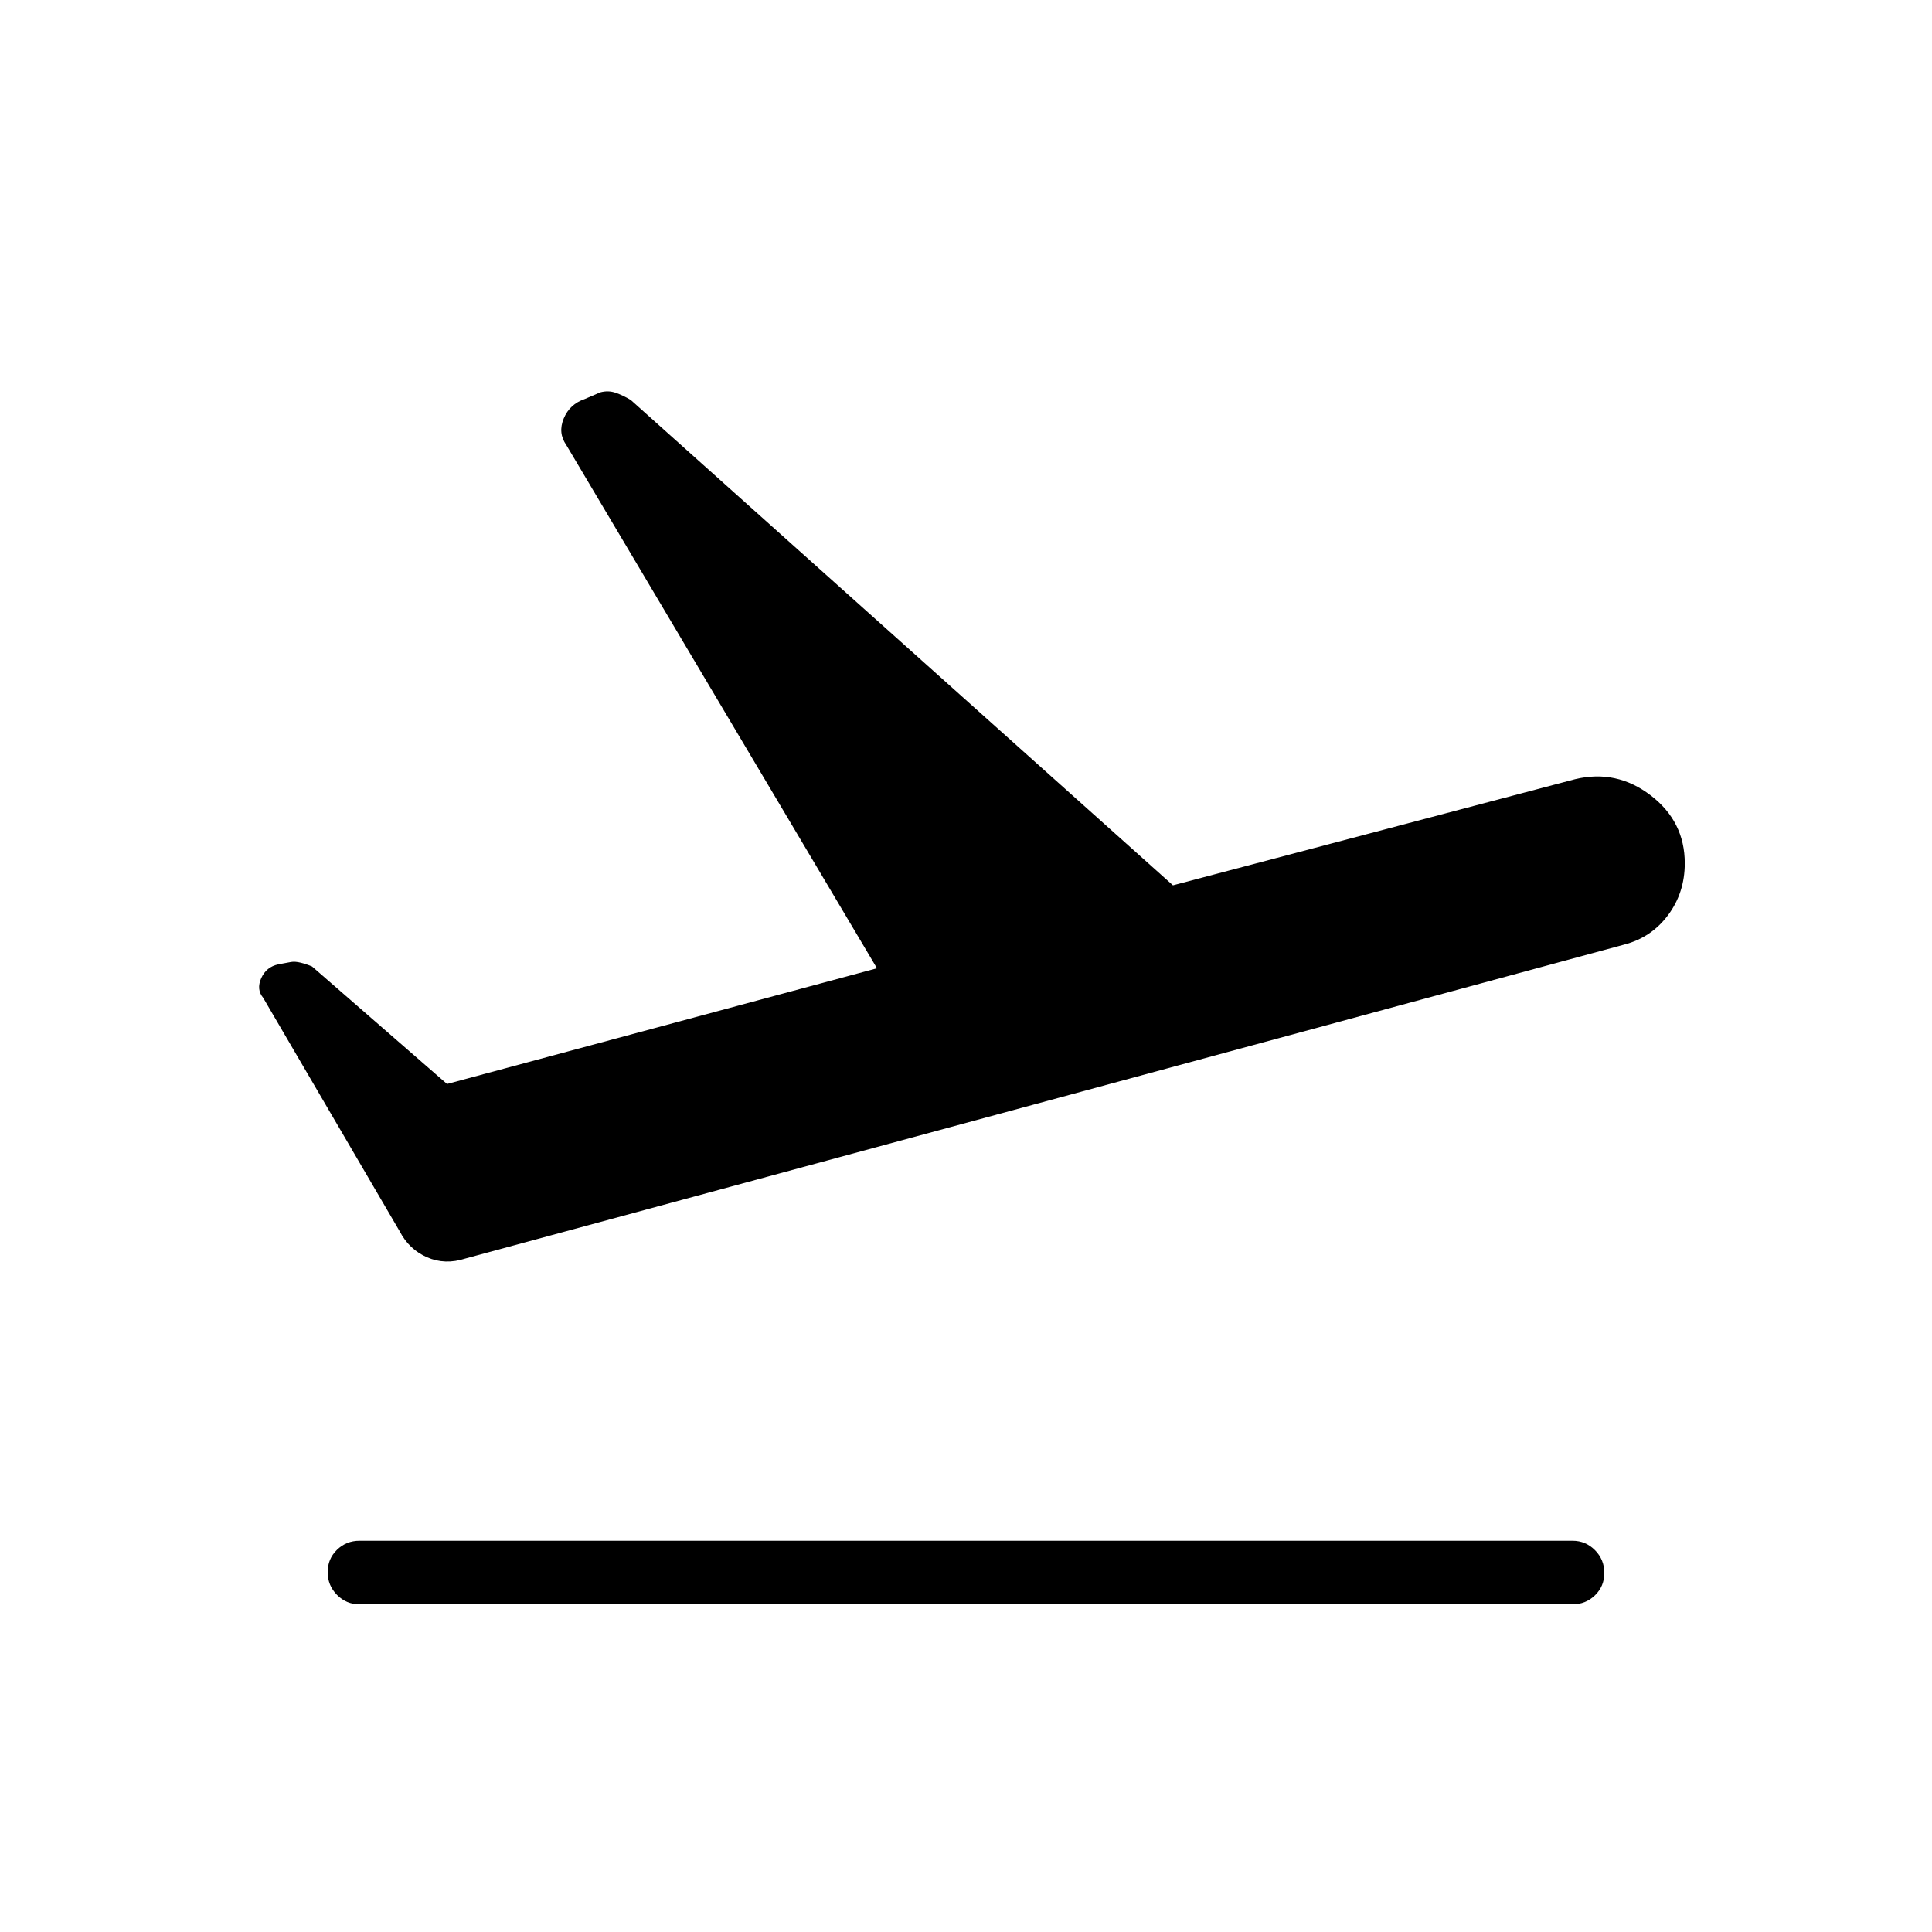 <svg xmlns="http://www.w3.org/2000/svg" height="40" viewBox="0 -960 960 960" width="40"><path d="M781.38-162.82H178.62q-6.54 0-11.17-4.69t-4.63-11.3q0-6.62 4.63-11.11 4.63-4.49 11.17-4.49h602.76q6.54 0 11.17 4.69t4.63 11.3q0 6.62-4.63 11.11-4.63 4.49-11.17 4.49ZM222.13-421.38l213.63-57.49-154.34-259.95q-4.28-6.08-1.31-13.23 2.97-7.14 10.47-9.68l7.69-3.31q3.96-1.06 7.57.19 3.62 1.24 7.56 3.58l269.43 241.19 199.84-52.75q20.58-4.94 37.53 8.04 16.95 12.97 16.95 33.76 0 14.61-8.31 25.76-8.3 11.14-21.79 14.63L231.27-334.65q-10.15 3.29-19.08-.62-8.93-3.91-13.59-12.9l-67.81-116q-3.5-4.19-.98-9.81 2.51-5.62 8.55-6.86l6.14-1.14q2.04-.38 4.89.32 2.85.7 5.67 1.9l67.07 58.38Z"/></svg>